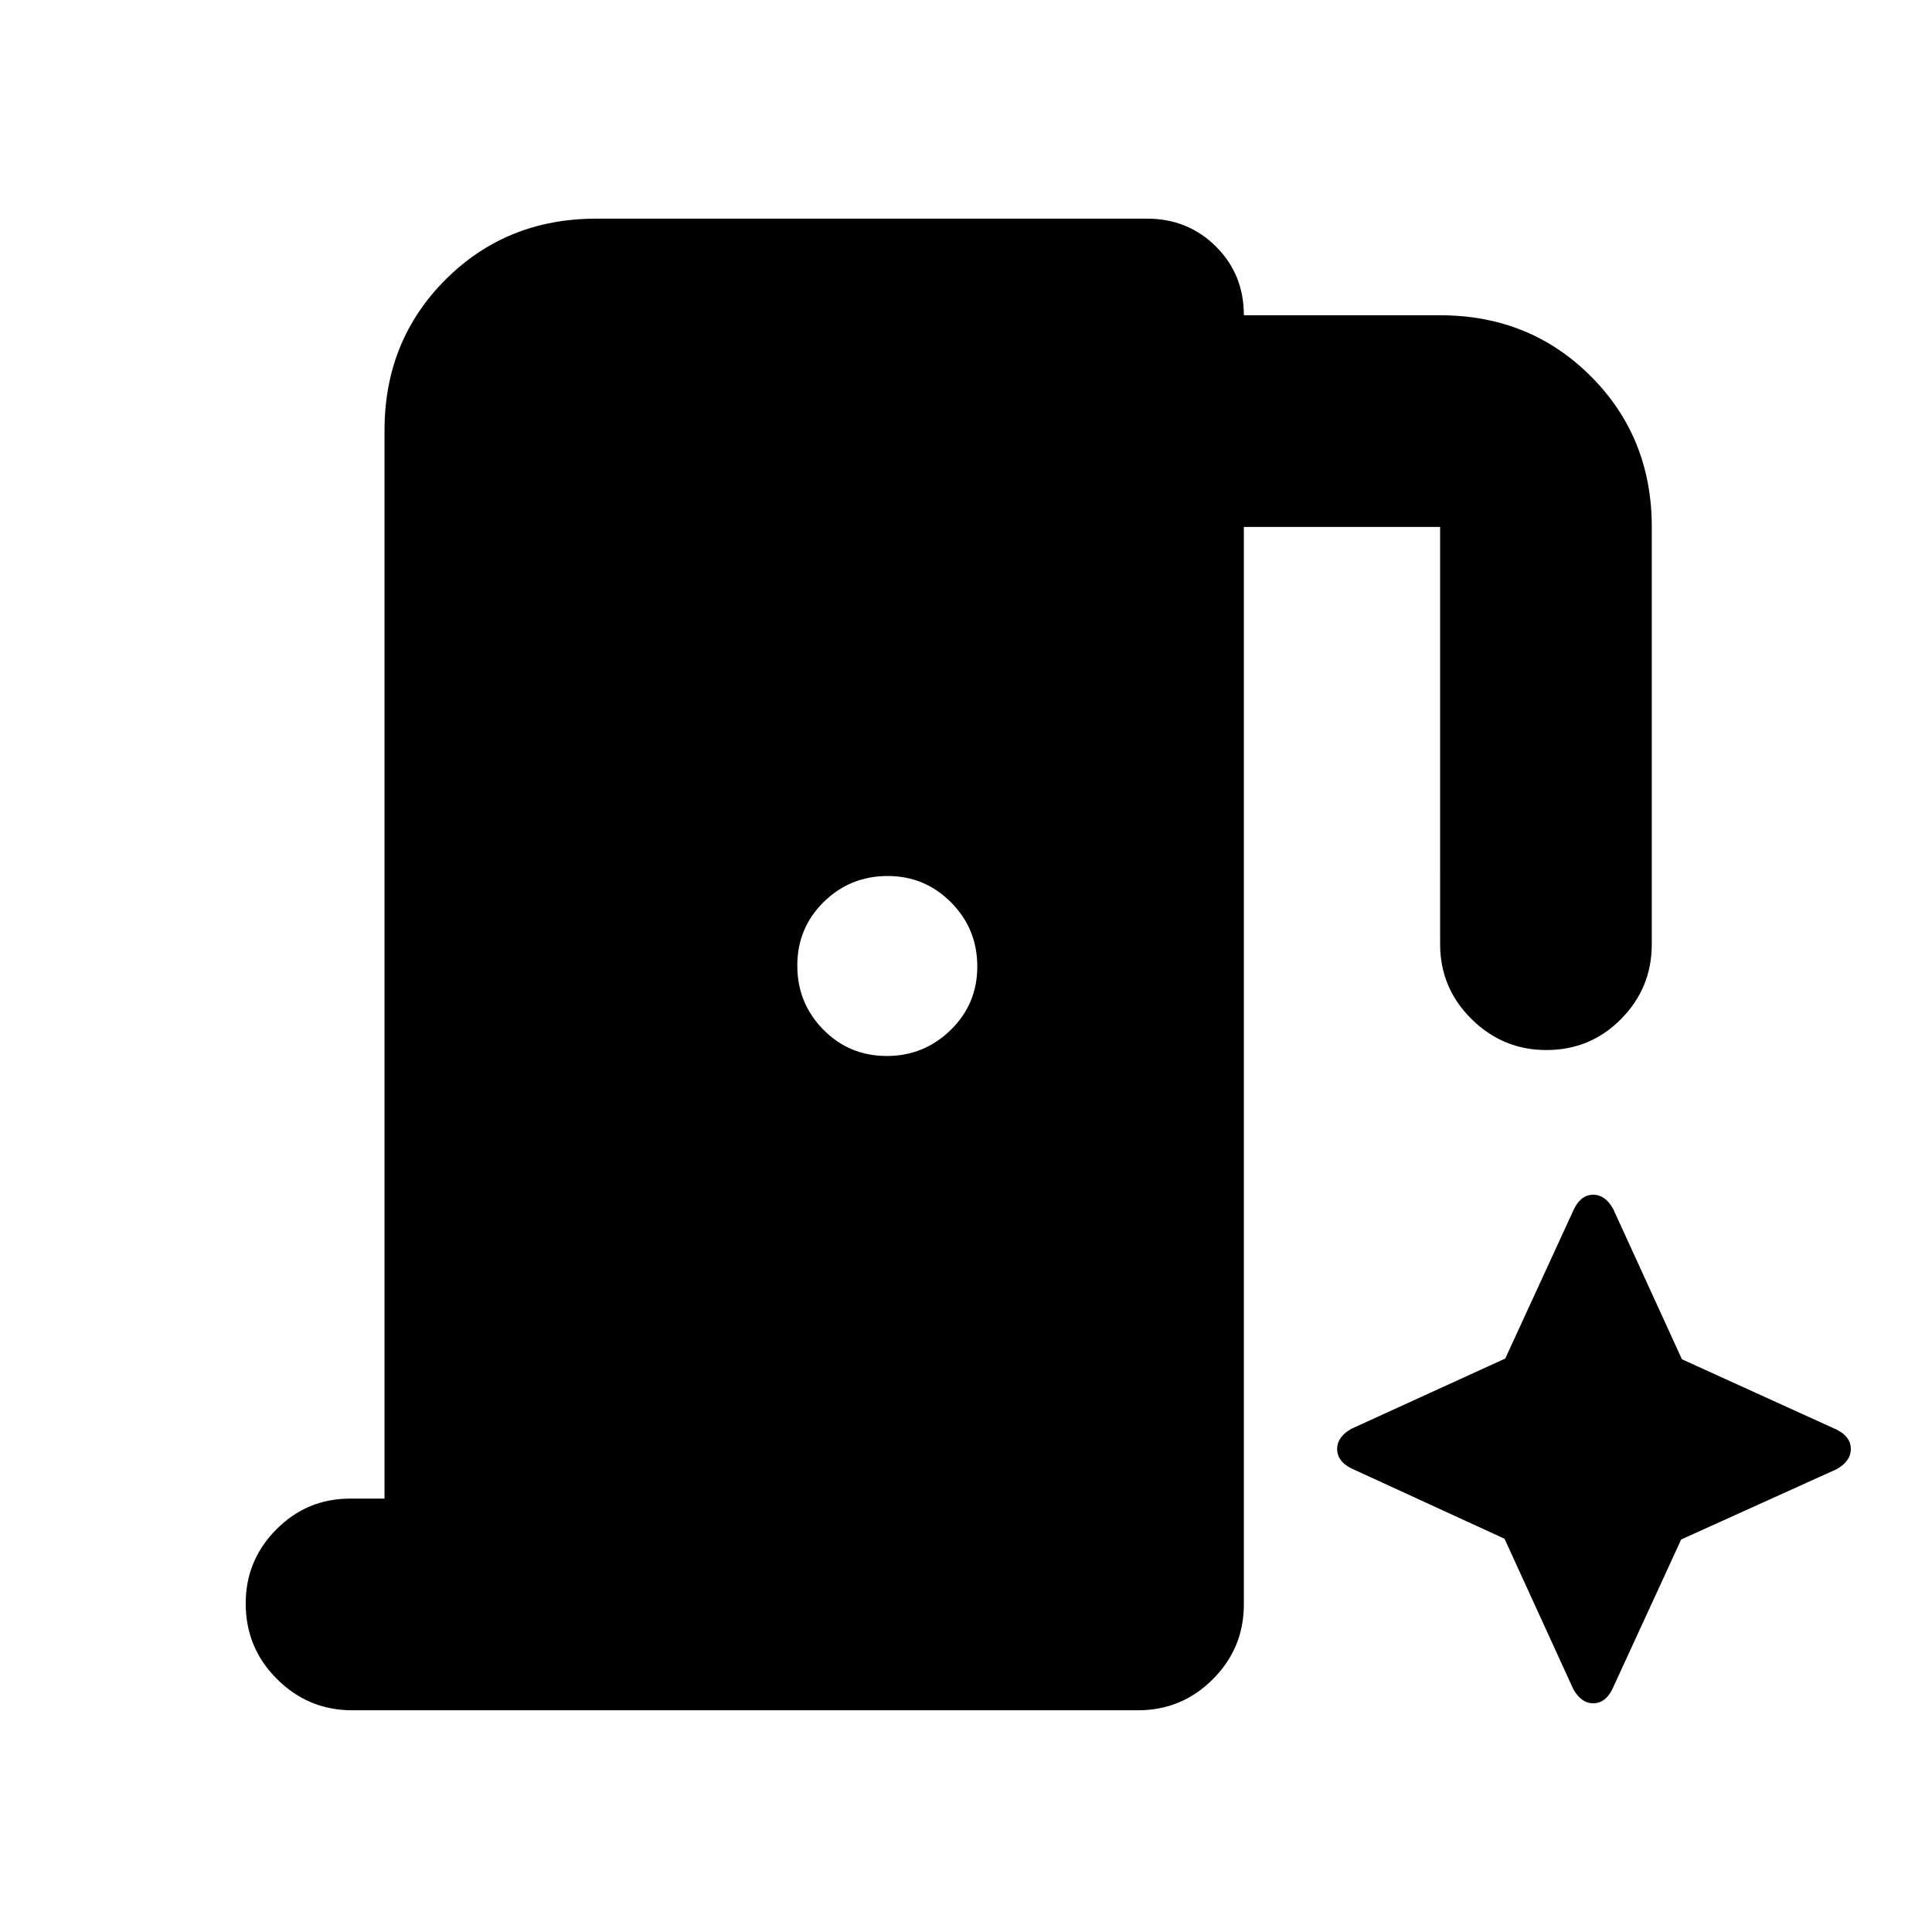 <svg xmlns="http://www.w3.org/2000/svg" height="20" viewBox="0 96 960 960" width="20"><path d="M191.065 840.652V309.826q0-44.569 30.302-74.872 30.303-30.302 74.872-30.302h273.826q20.161 0 34.081 13.8 13.919 13.8 13.919 34.2h97.522q44.57 0 74.872 30.302 30.302 30.303 30.302 74.872v207.348q0 21.735-15.246 37.161-15.246 15.426-37.13 15.426-21.646 0-37.222-15.426t-15.576-37.161V357.826h-97.522v535.413q0 21.735-15.418 37.161-15.419 15.426-37.142 15.426H174.963q-21.724 0-37.3-15.485-15.576-15.485-15.576-37.609 0-21.406 15.187-36.743 15.187-15.337 36.683-15.337h17.108Zm249.616-219.935q18.449 0 31.689-12.909 13.239-12.909 13.239-31.597 0-18.689-13.029-31.809-13.029-13.119-31.478-13.119-18.689 0-31.809 12.909-13.119 12.909-13.119 31.597 0 18.689 12.909 31.809 12.909 13.119 31.598 13.119Zm306.907 239.869 34.195 74.784q4 7 9.88 7 5.881 0 9.413-6.843l34.292-74.571L912.674 826q7-4 7-10t-6.842-9.533l-77.094-35.053-34.194-74.784q-4-7-9.881-7-5.88 0-9.413 6.843l-34.292 74.571L671.413 806q-7 4-7 10t6.842 9.533l76.333 35.053Z"/></svg>